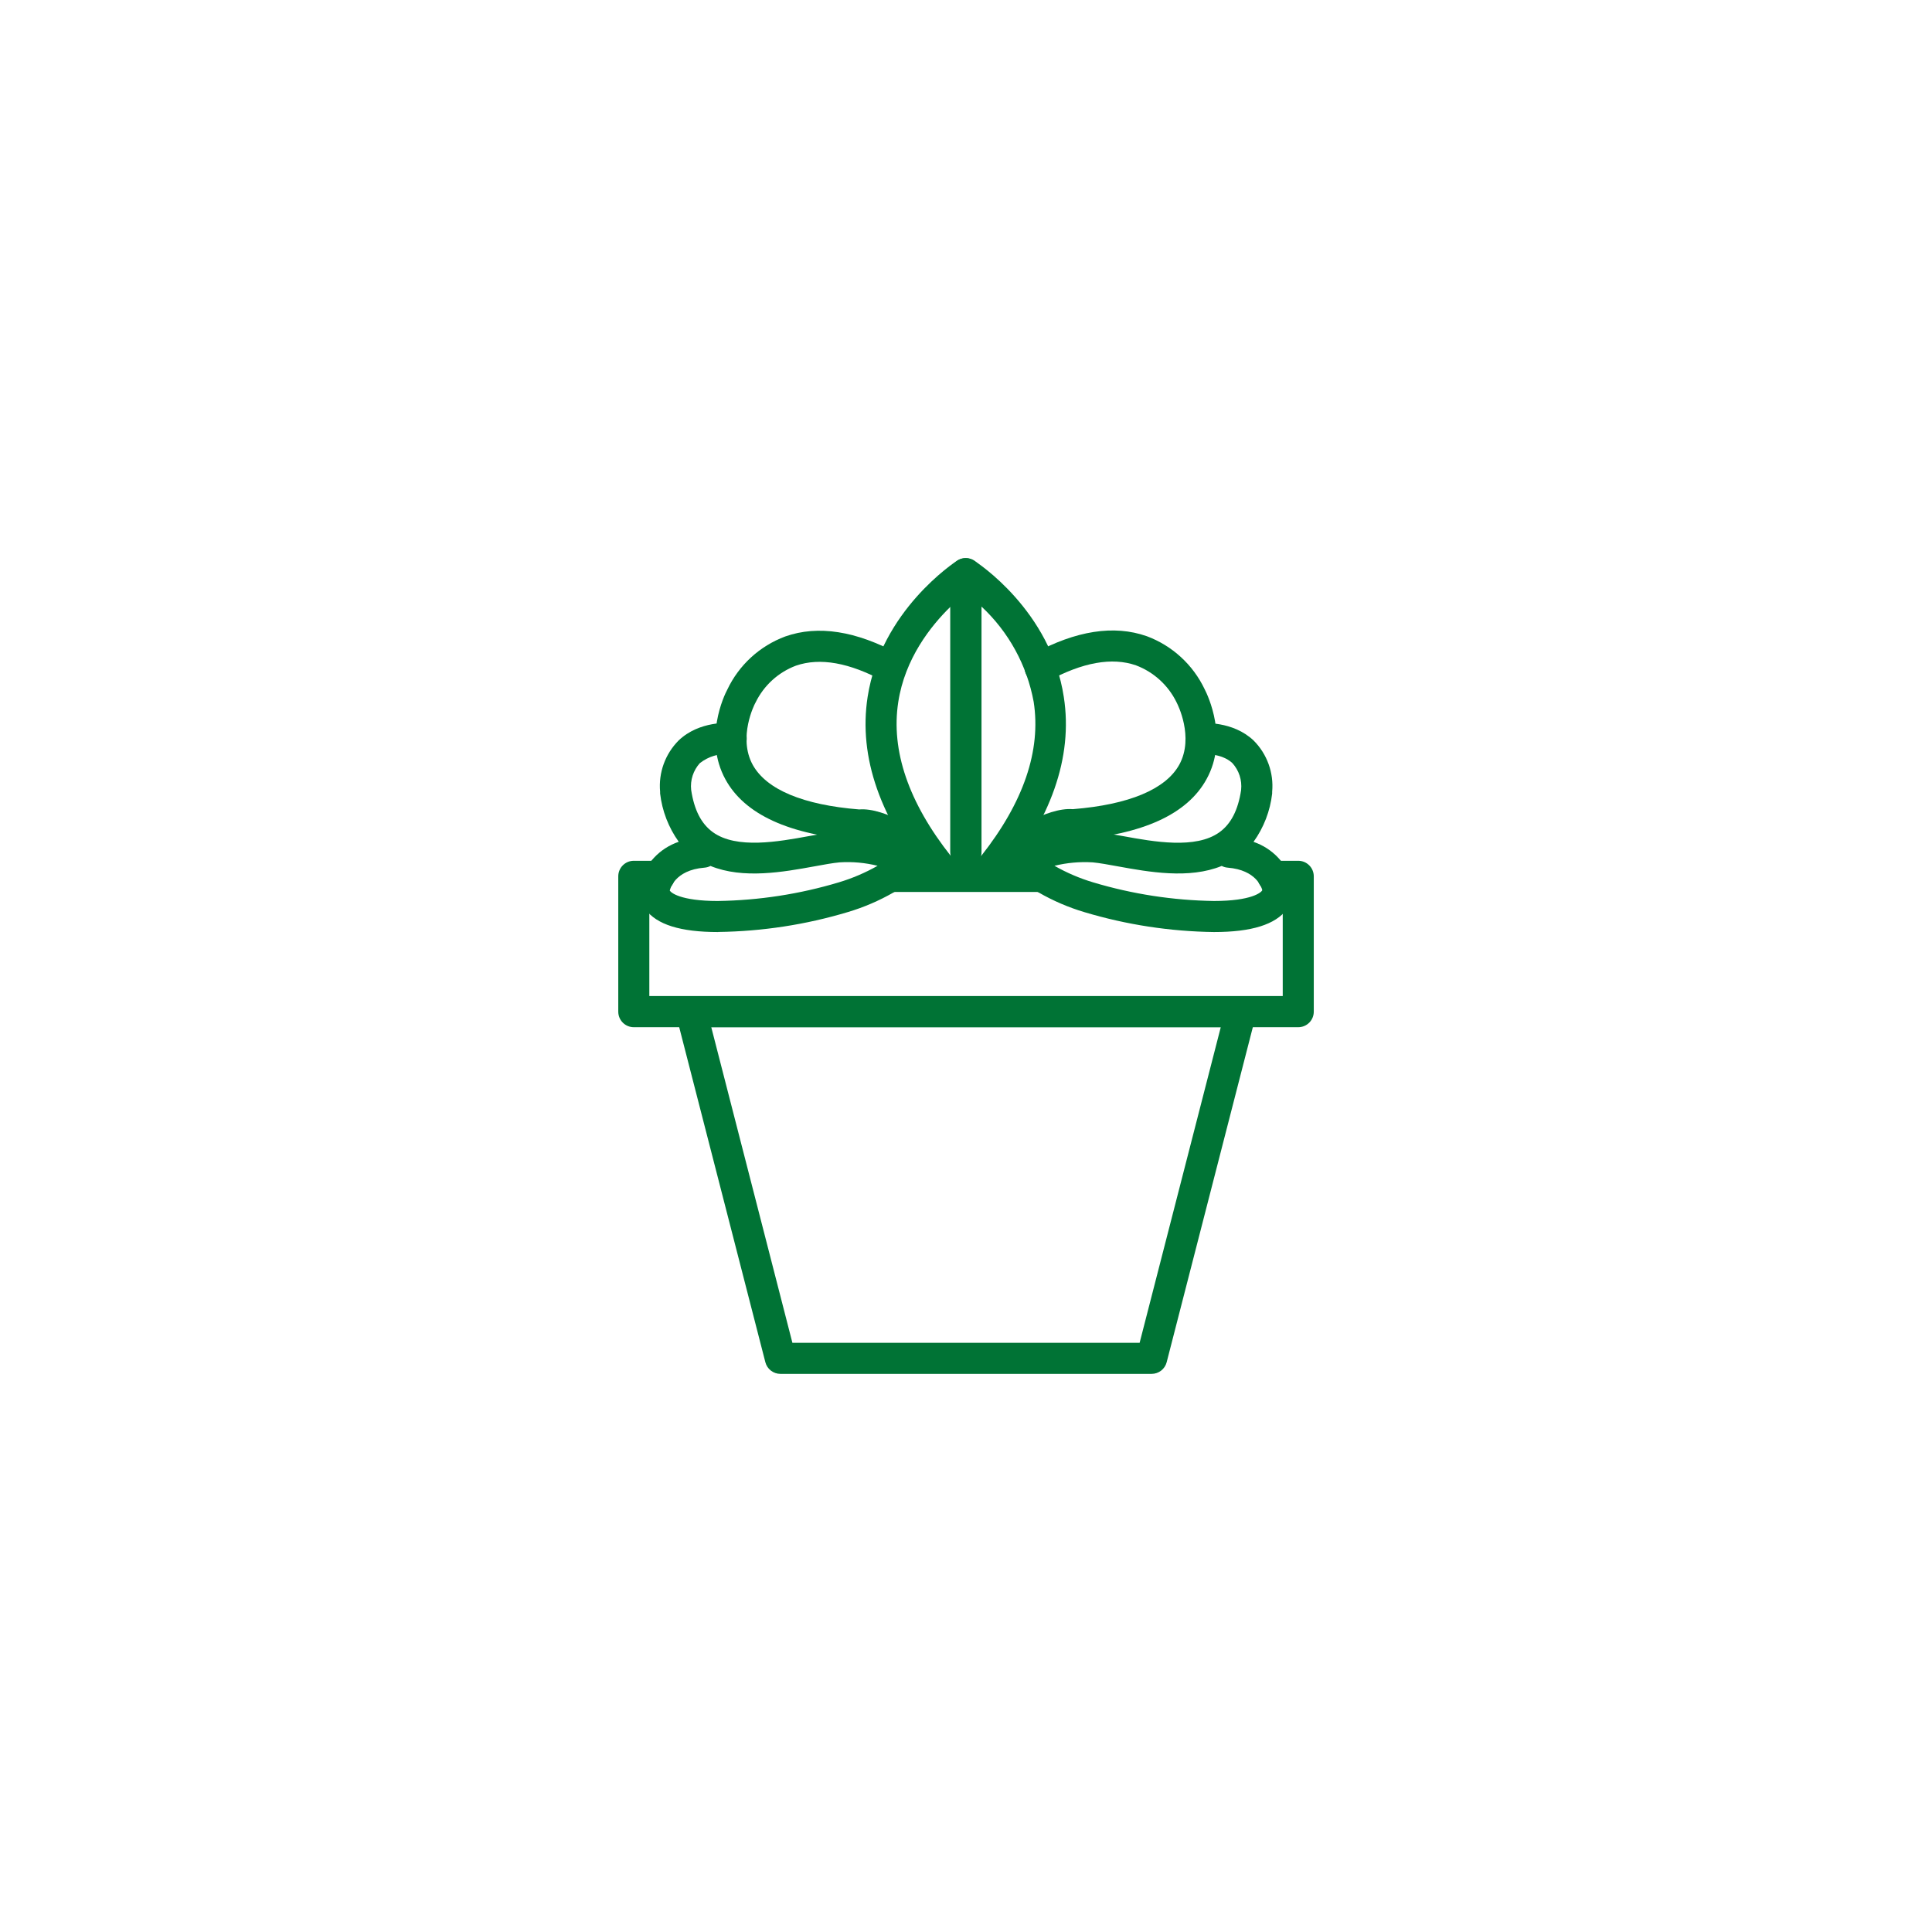 <?xml version="1.0" encoding="UTF-8"?>
<svg width="512pt" height="512pt" version="1.1" viewBox="0 0 512 512" xmlns="http://www.w3.org/2000/svg">
 <g fill="#007335">
  <path d="m250.41 235.54c-1.223 0.004-2.383-0.539-3.164-1.48-13.969-16.805-19.785-33.406-17.316-49.371 3.547-22.91 23.023-35.621 23.77-36.152 1.27-0.809 2.875-0.863 4.195-0.137 1.316 0.723 2.133 2.106 2.133 3.609v73.801c0 2.273-1.844 4.117-4.113 4.117-0.699-0.012-1.379-0.188-1.996-0.512 0.703 1.281 0.672 2.84-0.082 4.094-0.75 1.25-2.113 2.012-3.574 1.992zm1.48-74.754c-5.231 5.102-12.086 13.75-13.844 25.289-1.977 12.801 2.723 26.605 13.969 40.812l0.004 0.004c-0.082-0.344-0.125-0.691-0.129-1.043z"/>
  <path d="m244.73 229.96c-0.859-0.004-1.699-0.277-2.394-0.785-4.789-3.438-11.539-6.91-13.969-6.527-0.305 0.035-0.613 0.035-0.914 0-18.285-1.391-30.137-6.801-35.219-16.129-5.832-10.695-0.328-22.234 0.512-23.77v-0.004c3.09-6.516 8.602-11.566 15.359-14.078 8.668-3.055 18.781-1.48 30.078 4.68h0.004c1.906 1.129 2.578 3.562 1.52 5.512-1.059 1.945-3.469 2.703-5.453 1.711-9.145-4.973-16.949-6.363-23.312-4.168-4.684 1.762-8.512 5.25-10.699 9.746-0.055 0.121-0.113 0.234-0.184 0.348 0 0-4.609 8.887-0.566 16.219 3.656 6.547 13.348 10.605 28.195 11.793 7.023-0.586 17.406 6.582 19.457 8.062v0.004c1.457 1.043 2.074 2.906 1.523 4.613-0.555 1.703-2.144 2.856-3.938 2.848z"/>
  <path d="m190.28 247c-9.965 0-16.273-1.977-19.254-6.051v-0.004c-1.52-1.949-2.062-4.488-1.48-6.891 1.41-5.144 5.281-9.254 10.328-10.973-2.707-3.777-4.406-8.184-4.938-12.801-0.008-0.152-0.008-0.305 0-0.457-0.461-5.039 1.344-10.023 4.922-13.605 5.484-5.231 13.402-4.68 14.281-4.609v0.004c2.266 0.199 3.941 2.203 3.738 4.469-0.203 2.269-2.203 3.941-4.473 3.742-2.852-0.207-5.68 0.652-7.934 2.41-1.742 1.93-2.582 4.512-2.305 7.098 0.805 5.34 2.688 8.996 5.762 11.211 6.289 4.535 17.391 2.504 25.492 1.023 2.707-0.492 5.246-0.949 7.426-1.152 13.039-1.207 29.75 7.059 30.465 7.312h-0.008c1.961 0.949 2.844 3.266 2.008 5.277-0.836 2.012-3.094 3.027-5.152 2.312-4.106-1.402-8.617-0.961-12.379 1.207-3.82 2.191-7.883 3.934-12.105 5.191-11.141 3.34-22.691 5.113-34.32 5.266zm-12.801-11.062c0.164 0.547 2.723 2.836 12.801 2.836v-0.004c10.848-0.16 21.625-1.82 32.02-4.938 3.578-1.074 7.023-2.547 10.273-4.387-3.277-0.816-6.664-1.125-10.035-0.914-1.828 0.164-4.207 0.602-6.711 1.062-8.156 1.48-18.891 3.438-27.539-0.109v-0.004c-0.496 0.258-1.035 0.414-1.594 0.457-8.027 0.641-9.145 5.852-9.145 5.906h0.004v0.039z"/>
  <path d="m261.59 235.54c-1.461 0.016-2.82-0.742-3.574-1.996-0.75-1.254-0.781-2.812-0.082-4.094-0.613 0.328-1.297 0.504-1.992 0.512-2.273 0-4.113-1.844-4.113-4.113v-73.801c-0.004-1.504 0.816-2.891 2.133-3.613s2.926-0.672 4.191 0.137c0.84 0.531 20.316 13.238 23.77 36.152 2.469 15.926-3.348 32.531-17.316 49.371h0.004c-0.754 0.891-1.852 1.414-3.019 1.445zm-1.48-74.789v65.098c-0.004 0.352-0.047 0.699-0.129 1.043 11.266-14.246 15.965-27.996 13.953-40.906-1.781-9.676-6.625-18.523-13.824-25.234z"/>
  <path d="m267.27 229.96c-1.793 0.008-3.383-1.145-3.938-2.848-0.551-1.703 0.066-3.57 1.523-4.613 2.047-1.48 12.434-8.648 19.457-8.062 14.883-1.188 24.648-5.285 28.234-11.832 3.969-7.312-0.566-16.09-0.602-16.184h-0.004c-0.074-0.121-0.133-0.25-0.184-0.383-2.207-4.477-6.031-7.945-10.699-9.711-6.363-2.211-14.191-0.805-23.312 4.168v0.004c-0.961 0.566-2.113 0.719-3.188 0.422-1.078-0.297-1.984-1.02-2.519-2s-0.645-2.133-0.312-3.199c0.336-1.066 1.09-1.949 2.086-2.445 11.301-6.164 21.414-7.734 30.078-4.68l0.004-0.004c6.758 2.512 12.27 7.566 15.359 14.082 0.84 1.629 6.344 13.164 0.512 23.77-5.082 9.324-16.934 14.738-35.219 16.129-0.301 0.035-0.609 0.035-0.914 0-2.394-0.383-9.289 3.164-13.969 6.527-0.688 0.535-1.527 0.836-2.394 0.859z"/>
  <path d="m321.72 247c-11.629-0.156-23.18-1.926-34.32-5.266-4.223-1.258-8.285-3-12.105-5.195-3.766-2.156-8.273-2.594-12.383-1.207-2.055 0.715-4.316-0.297-5.148-2.309-0.836-2.016 0.043-4.328 2.004-5.277 0.715-0.348 17.406-8.594 30.465-7.312 2.176 0.199 4.719 0.66 7.426 1.152 8.102 1.48 19.199 3.492 25.492-1.023 3.07-2.211 4.957-5.871 5.762-11.211l-0.004-0.004c0.281-2.598-0.566-5.195-2.324-7.129-2.891-2.707-7.844-2.379-7.898-2.394-2.231 0.148-4.172-1.508-4.375-3.731-0.203-2.227 1.406-4.207 3.625-4.465 0.879 0 8.742-0.621 14.281 4.609 3.578 3.578 5.379 8.562 4.918 13.605 0.012 0.152 0.012 0.305 0 0.457-0.527 4.617-2.227 9.023-4.938 12.801 5.051 1.719 8.922 5.828 10.332 10.969 0.582 2.406 0.039 4.941-1.48 6.894-3.055 4.059-9.363 6.035-19.328 6.035zm-42.277-17.555c3.234 1.848 6.672 3.32 10.242 4.387 10.391 3.117 21.168 4.777 32.016 4.938 10.004 0 12.562-2.285 12.801-2.836v0.004c0.004-0.031 0.004-0.062 0-0.094-0.109-0.477-1.461-5.285-9.145-5.906h0.004c-0.559-0.043-1.098-0.199-1.594-0.457-8.648 3.547-19.383 1.59-27.539 0.109-2.504-0.457-4.902-0.895-6.711-1.062l0.004 0.004c-3.387-0.203-6.785 0.105-10.078 0.914z"/>
  <path d="m275.89 236.38h-39.789c-2.273 0-4.113-1.84-4.113-4.113s1.84-4.113 4.113-4.113h39.789c2.273 0 4.113 1.84 4.113 4.113s-1.84 4.113-4.113 4.113z"/>
  <path d="m344.05 272.22h-176.09c-2.269 0-4.113-1.84-4.113-4.113v-35.875c0-2.273 1.844-4.117 4.113-4.117h6.766c2.273 0 4.117 1.844 4.117 4.117 0 2.269-1.844 4.113-4.117 4.113h-2.648v27.613h167.86v-27.613h-2.637c-2.269 0-4.113-1.844-4.113-4.113 0-2.273 1.844-4.117 4.113-4.117h6.75c1.09 0 2.137 0.434 2.906 1.207 0.773 0.77 1.207 1.816 1.207 2.91v35.84c0.008 1.098-0.418 2.152-1.191 2.93-0.773 0.781-1.824 1.219-2.922 1.219z"/>
  <path d="m305.19 364.09h-98.375c-1.879 0-3.519-1.27-3.988-3.09l-23.625-91.867c-0.316-1.23-0.043-2.539 0.734-3.547 0.781-1.004 1.98-1.59 3.254-1.59h145.63-0.004c1.273 0 2.473 0.586 3.254 1.59 0.777 1.008 1.051 2.316 0.734 3.547l-23.625 91.867c-0.469 1.82-2.109 3.09-3.988 3.09zm-95.195-8.23h92.016l21.504-83.641-135.02 0.004z"/>
 </g>
</svg>
